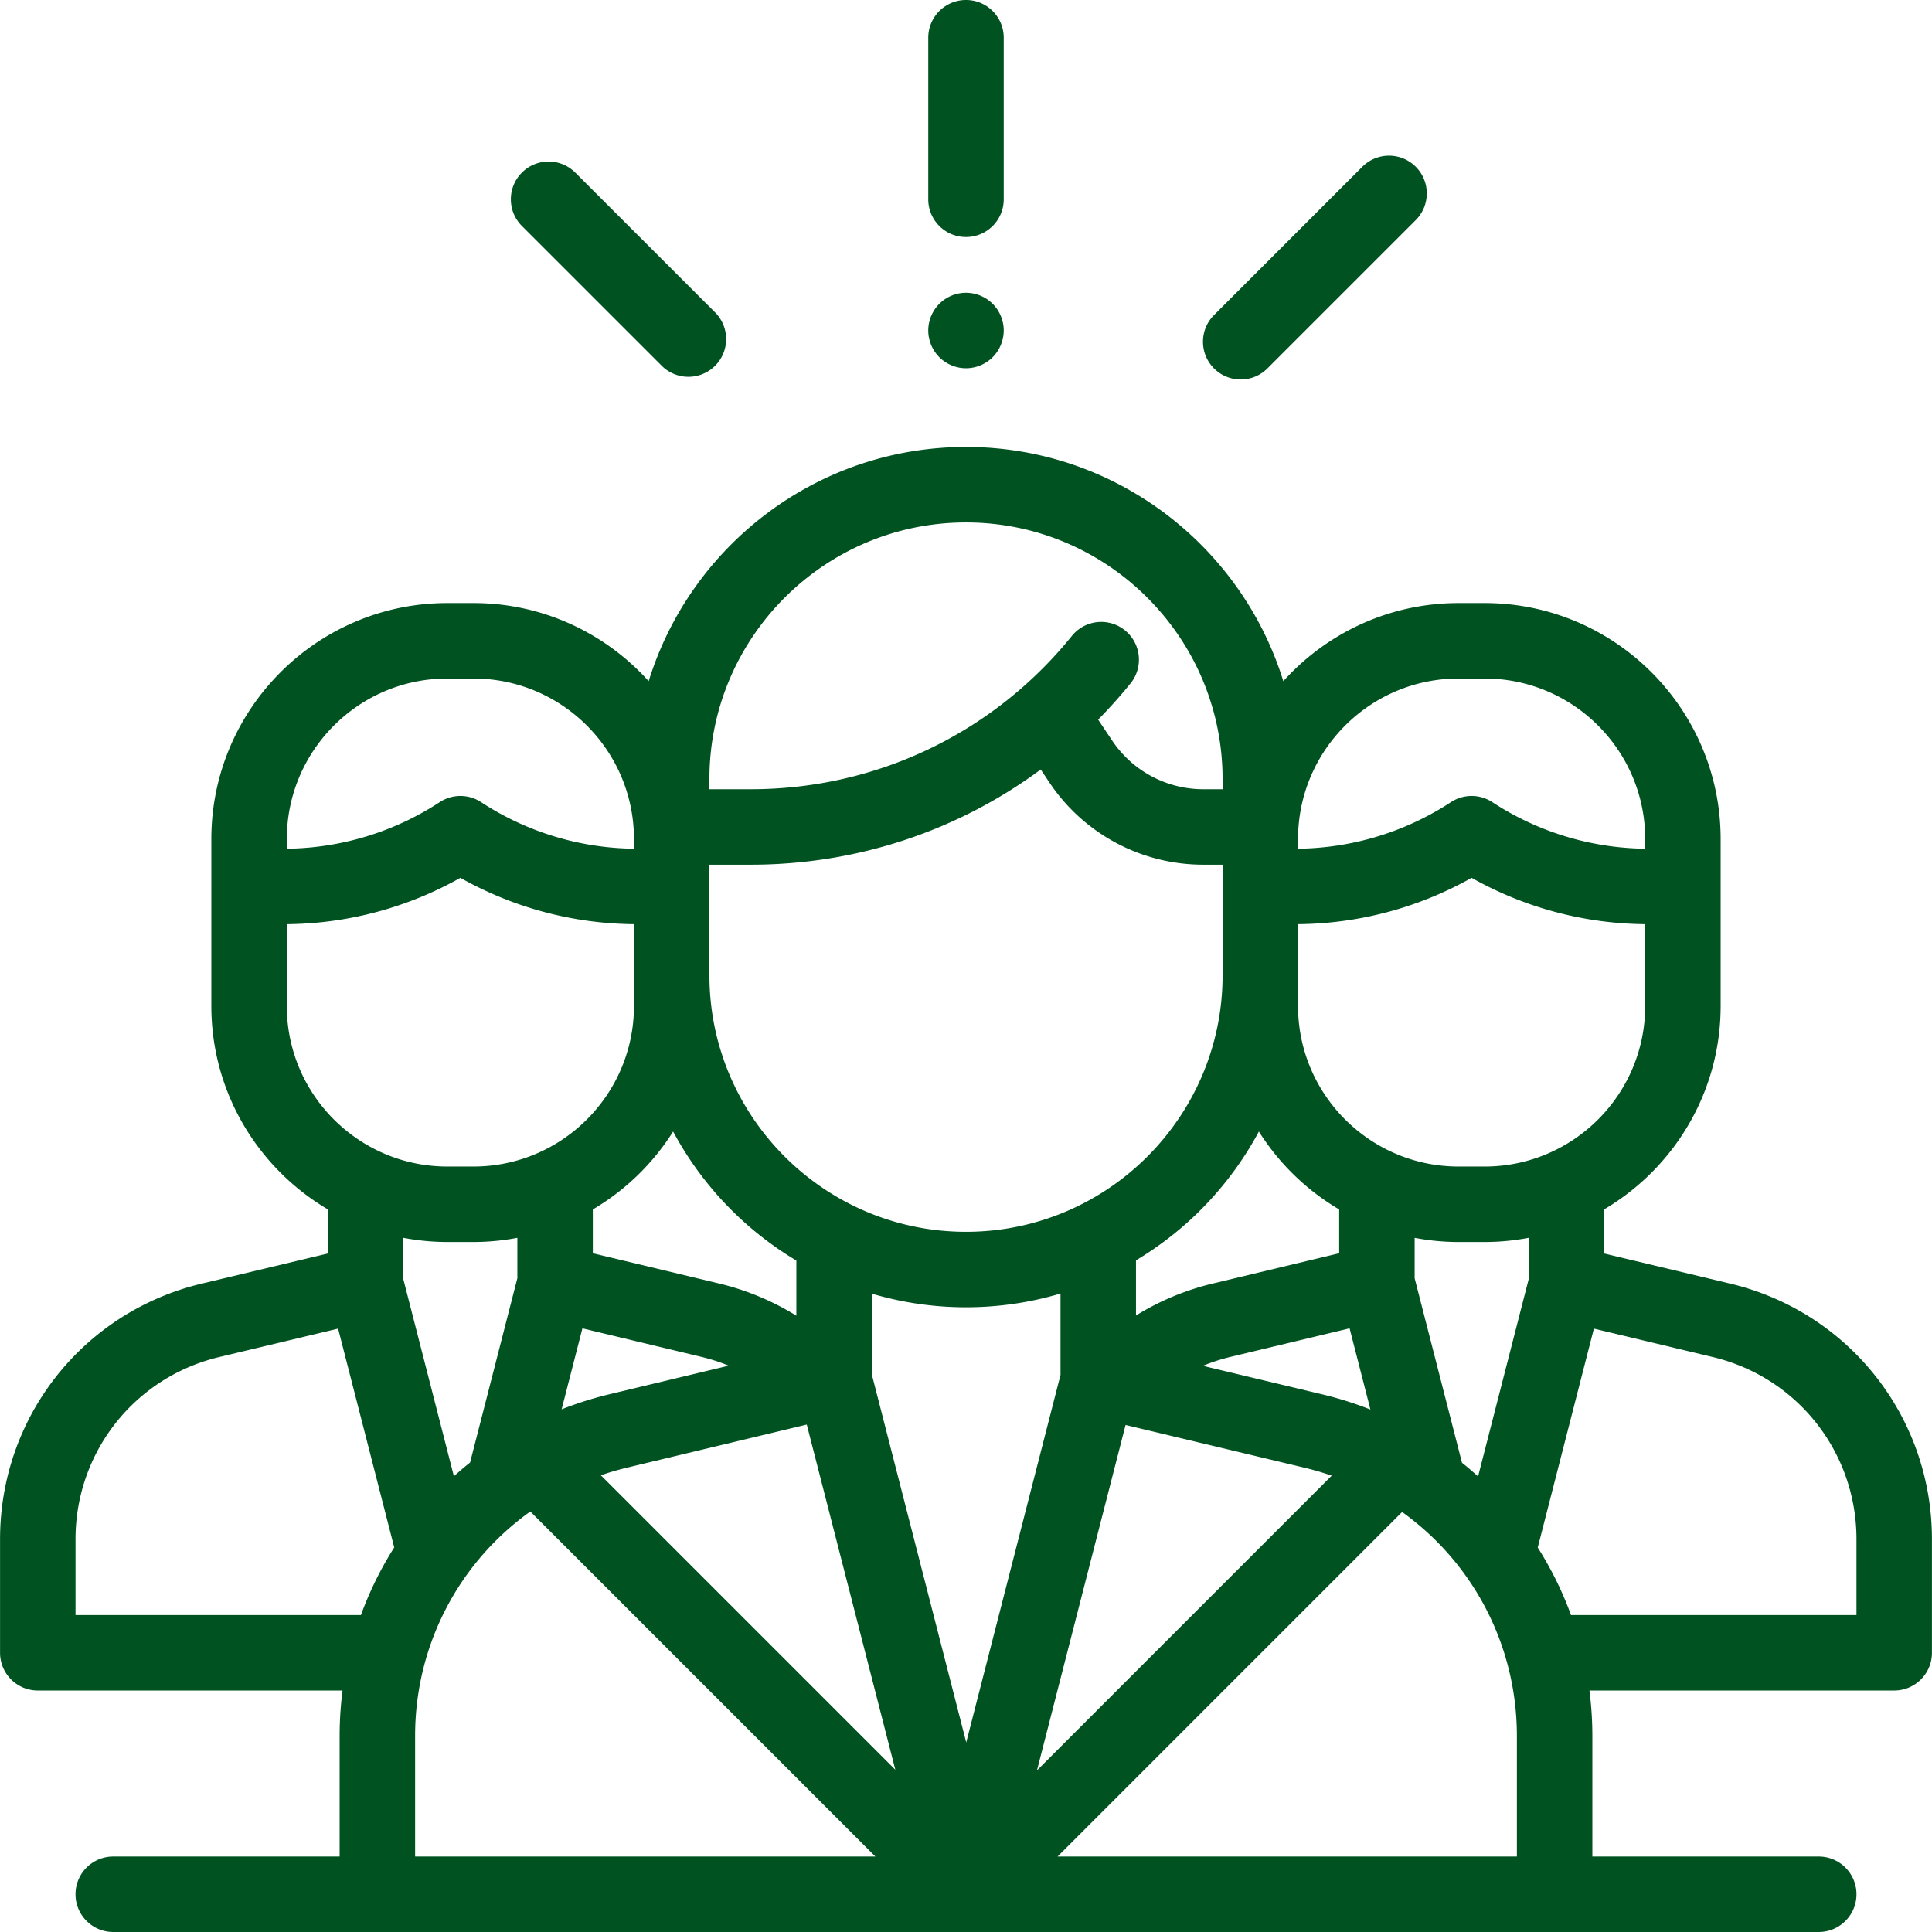 <svg xmlns="http://www.w3.org/2000/svg" version="1.1" xmlns:xlink="http://www.w3.org/1999/xlink" xmlns:svgjs="http://svgjs.com/svgjs" width="512" height="512" x="0" y="0" viewBox="0 0 511.999 511.999" style="enable-background:new 0 0 512 512" xml:space="preserve" class=""><g><path d="m458.529 340.171-33.374-7.974v-11.723c18.434-10.89 30.833-30.956 30.833-53.874v-44.247c0-34.483-28.055-62.537-62.538-62.537h-6.916c-18.411 0-34.985 8.001-46.439 20.704-11.093-35.905-44.595-62.068-84.095-62.068s-73.002 26.161-84.095 62.068c-11.454-12.703-28.028-20.704-46.439-20.704h-6.916c-34.483 0-62.539 28.054-62.539 62.537V266.6c0 22.917 12.399 42.984 30.833 53.874v11.723l-33.374 7.974C21.996 347.691.014 375.542.014 407.901v30.102c0 5.522 4.478 9.999 9.999 9.999h80.762a94.39 94.39 0 0 0-.767 12.02V492H30.012c-5.522 0-9.999 4.478-9.999 9.999 0 5.522 4.478 9.999 9.999 9.999h451.974c5.522 0 9.999-4.478 9.999-9.999 0-5.522-4.478-9.999-9.999-9.999H421.99v-31.93c0-4.083-.263-8.111-.773-12.067h80.768c5.522 0 9.999-4.478 9.999-9.999v-30.102c.001-32.36-21.982-60.212-53.455-67.731zM343.996 222.353c-.001-23.456 19.082-42.539 42.539-42.539h6.916c23.457 0 42.54 19.083 42.54 42.539v2.564a75.504 75.504 0 0 1-40.522-12.345 9.992 9.992 0 0 0-10.95 0 75.487 75.487 0 0 1-40.522 12.345v-2.564zm-.001 36.091v-13.526c16.19-.156 31.952-4.372 45.997-12.283 14.045 7.912 29.807 12.127 45.997 12.283v21.683c0 23.457-19.083 42.54-42.54 42.54h-6.916c-23.457 0-42.54-19.083-42.54-42.54v-8.157zm19.178 115.096a94.292 94.292 0 0 0-12.625-3.986l-31.78-7.593a49.622 49.622 0 0 1 7.299-2.365l31.587-7.57 5.519 21.514zm-8.278-53.027v11.61l-33.489 8.025a69.483 69.483 0 0 0-20.358 8.471v-14.614a88.647 88.647 0 0 0 32.568-34.138 62.989 62.989 0 0 0 21.279 20.646zm-30.898-62.069c0 37.493-30.503 67.996-67.996 67.996s-67.996-30.503-67.996-67.996v-29.292h10.99c28.073 0 54.819-8.958 76.807-25.226l2.292 3.425a49.012 49.012 0 0 0 40.811 21.801h5.093v29.292zm-135.994-51.998c0-37.492 30.503-67.995 67.996-67.995 37.493 0 67.996 30.503 67.996 67.996v2.706h-5.093a29.048 29.048 0 0 1-24.188-12.921l-3.698-5.528a131.051 131.051 0 0 0 8.59-9.604c3.472-4.295 2.804-10.591-1.492-14.062-4.292-3.472-10.59-2.805-14.062 1.492-20.863 25.816-51.865 40.622-85.058 40.622h-10.991v-2.706zm-9.62 93.421a88.64 88.64 0 0 0 32.66 34.193v14.615a69.49 69.49 0 0 0-20.451-8.526l-33.488-8.025v-11.61a63.02 63.02 0 0 0 21.279-20.647zm14.738 62.05-31.736 7.605a94.246 94.246 0 0 0-12.547 3.965l5.507-21.459 31.586 7.57c2.465.59 4.866 1.37 7.19 2.319zM76.011 222.353c-.001-23.456 19.082-42.539 42.539-42.539h6.916c23.457 0 42.54 19.083 42.54 42.539v2.564a75.504 75.504 0 0 1-40.522-12.345 9.992 9.992 0 0 0-10.95 0 75.484 75.484 0 0 1-40.522 12.345v-2.564zm-.001 44.248v-21.683c16.19-.156 31.952-4.372 45.997-12.283 14.045 7.912 29.807 12.127 45.997 12.283v21.683c0 23.457-19.083 42.54-42.54 42.54h-6.916c-23.455 0-42.538-19.083-42.538-42.54zm19.64 161.406H20.013v-20.105c0-23.066 15.669-42.92 38.103-48.278l31.485-7.522 14.875 57.982a92.515 92.515 0 0 0-8.826 17.923zm11.194-99.983a62.546 62.546 0 0 0 11.705 1.115h6.916c3.979 0 7.866-.389 11.64-1.103v10.71l-12.53 48.835a92.381 92.381 0 0 0-4.287 3.65l-13.444-52.405v-10.802zm3.164 163.977v-31.976c0-24.249 11.775-46.086 30.536-59.464l91.44 91.44H110.008zm49.222-101.037a74.128 74.128 0 0 1 6.816-1.994l47.756-11.444 23.471 91.481-78.043-78.043zm71.811-26.718V342.83a87.736 87.736 0 0 0 24.958 3.611c8.7 0 17.106-1.275 25.05-3.638v21.558l-24.988 97.401-25.02-97.516zm67.249 13.386 47.612 11.374a74.046 74.046 0 0 1 7.016 2.06l-78.113 78.114 23.485-91.548zm103.701 114.369H280.266l91.306-91.307c18.693 13.381 30.419 35.174 30.419 59.377v31.93zm3.166-153.173-13.454 52.441a92.524 92.524 0 0 0-4.264-3.63l-12.544-48.891v-10.71a62.55 62.55 0 0 0 11.64 1.103h6.916c4.002 0 7.912-.393 11.706-1.115v10.802zm86.829 89.177h-75.652a92.58 92.58 0 0 0-8.819-17.893l14.882-58.011 31.485 7.522c22.435 5.359 38.103 25.213 38.103 48.278v20.104zM255.999 0C250.478 0 246 4.478 246 9.999v42.814c0 5.523 4.477 9.999 9.999 9.999s9.999-4.478 9.999-9.999V9.999C265.999 4.478 261.521 0 255.999 0zM263.068 80.515a10.076 10.076 0 0 0-7.069-2.93c-2.641 0-5.21 1.07-7.07 2.93a10.06 10.06 0 0 0-2.93 7.07c0 2.63 1.069 5.21 2.93 7.07 1.86 1.86 4.44 2.93 7.07 2.93s5.21-1.07 7.069-2.93a10.094 10.094 0 0 0 2.931-7.07c0-2.64-1.07-5.21-2.931-7.07zM189.504 82.784l-37.051-37.043c-3.905-3.905-10.236-3.903-14.142.002-3.904 3.905-3.903 10.236.002 14.142l37.052 37.043a9.969 9.969 0 0 0 7.07 2.928 9.97 9.97 0 0 0 7.072-2.93c3.903-3.904 3.902-10.236-.003-14.142zM375.182 44.187c-3.905-3.902-10.234-3.904-14.142 0l-39.308 39.307c-3.905 3.905-3.905 10.236 0 14.142 1.954 1.953 4.513 2.929 7.072 2.929s5.118-.977 7.071-2.929l39.308-39.307c3.904-3.905 3.904-10.237-.001-14.142z" fill="#005221" data-original="#000000" opacity="1"></path></g></svg>